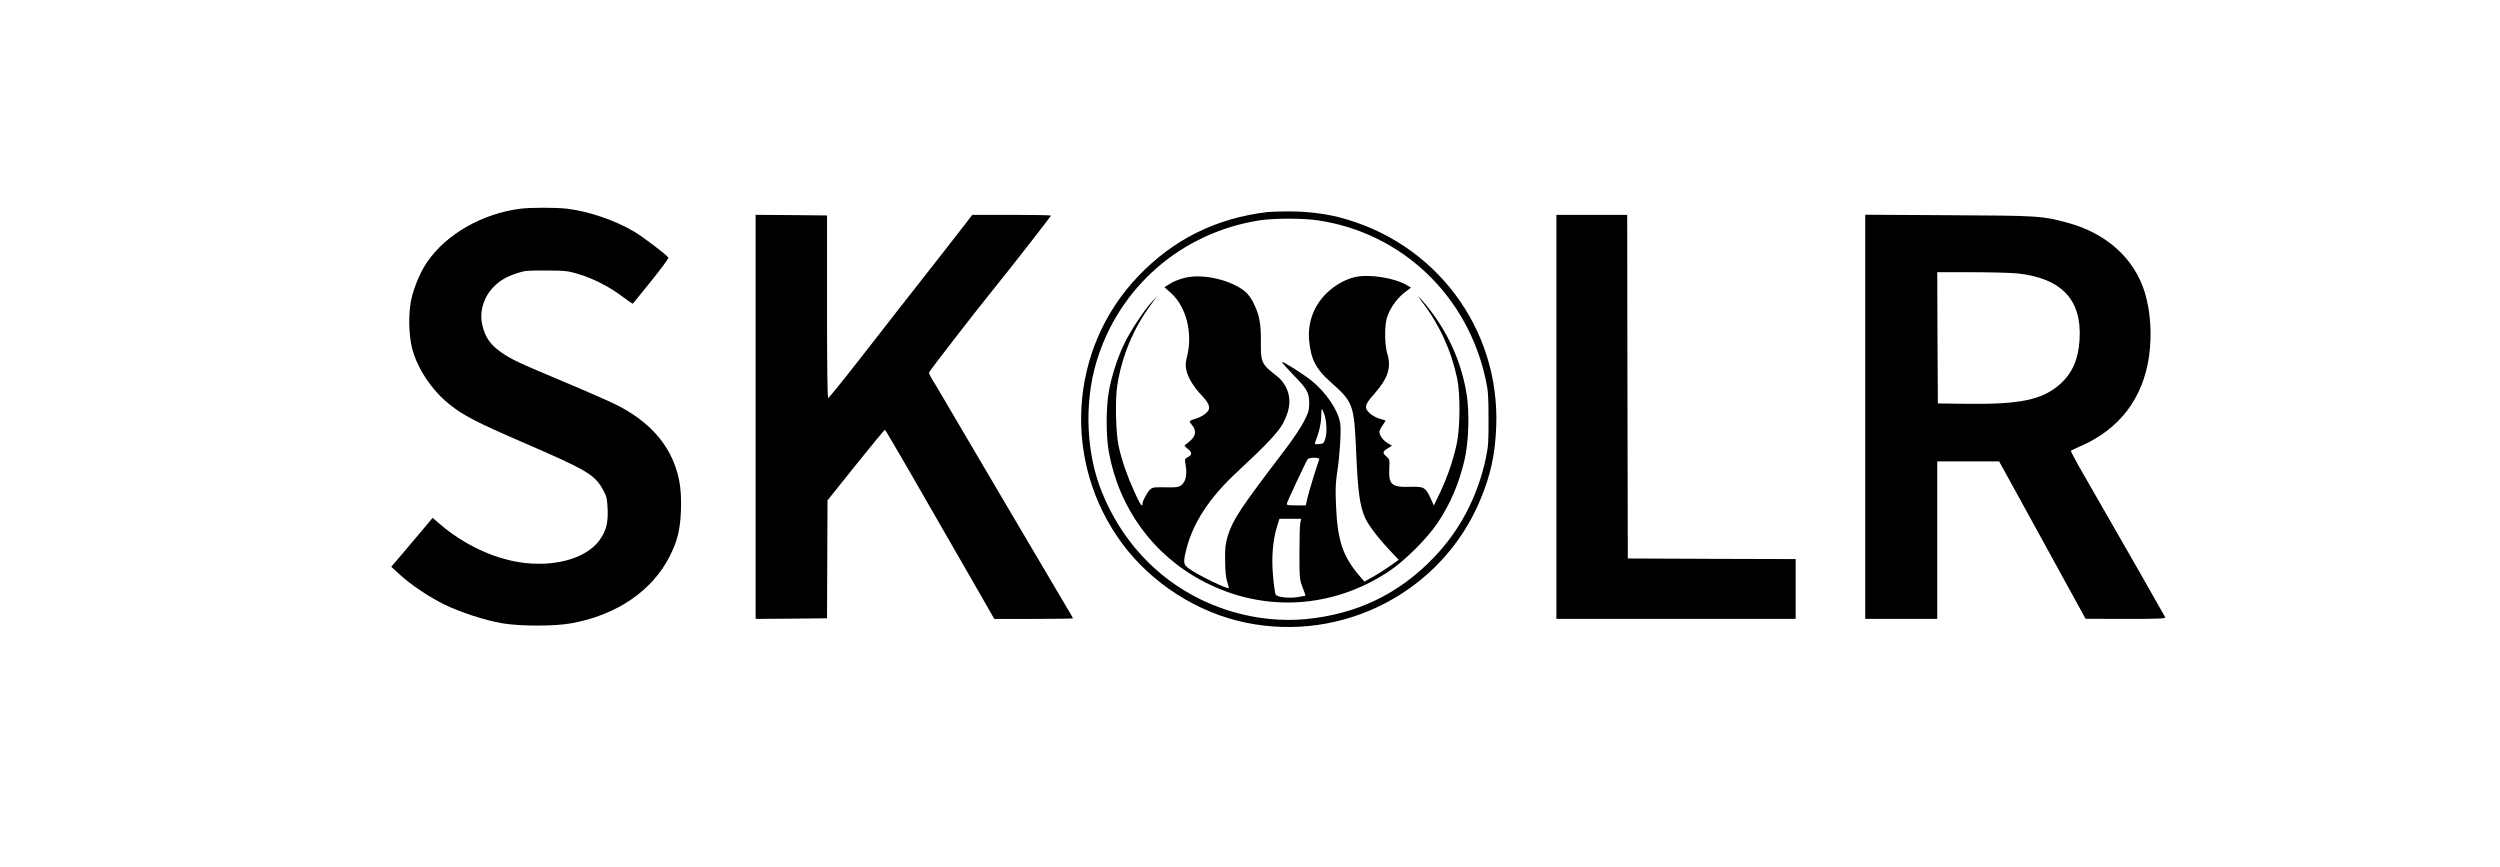 <?xml version="1.0" standalone="no"?>
<!DOCTYPE svg PUBLIC "-//W3C//DTD SVG 20010904//EN"
 "http://www.w3.org/TR/2001/REC-SVG-20010904/DTD/svg10.dtd">
<svg version="1.0" xmlns="http://www.w3.org/2000/svg"
 width="2048pt" height="710pt" viewBox="0 0 2048 710"
 preserveAspectRatio="xMidYMid meet">

<g transform="translate(0,710) scale(0.1,-0.1)"
fill="#000000" stroke="none">
<path d="M4260 5390 c-312 -41 -605 -209 -761 -437 -55 -79 -110 -211 -131
-312 -23 -112 -20 -281 7 -391 42 -167 163 -349 310 -465 112 -89 218 -144
585 -303 554 -240 604 -270 677 -407 23 -42 27 -66 31 -150 4 -115 -14 -180
-72 -257 -113 -148 -378 -218 -656 -173 -221 36 -452 147 -641 307 l-65 56
-81 -97 c-45 -53 -121 -143 -169 -200 l-89 -104 70 -64 c87 -81 242 -185 367
-246 127 -62 335 -130 473 -153 146 -25 429 -25 565 0 372 67 665 267 807 551
62 122 85 217 91 368 5 153 -6 249 -43 358 -73 213 -229 380 -474 507 -53 27
-249 114 -436 192 -384 161 -435 185 -521 245 -92 66 -133 127 -155 231 -22
106 15 223 94 303 53 54 103 83 192 113 63 21 87 23 240 22 154 -1 178 -3 260
-28 121 -36 252 -102 359 -182 48 -36 89 -64 90 -62 2 2 69 85 150 185 81 101
145 187 141 193 -14 23 -208 170 -281 213 -160 94 -366 164 -546 187 -91 11
-303 11 -388 0z"/>
<path d="M10385 5363 c-423 -50 -773 -224 -1062 -527 -569 -596 -624 -1522
-129 -2190 240 -324 614 -564 1008 -646 800 -167 1608 253 1922 999 87 207
124 374 133 604 32 808 -500 1516 -1290 1718 -124 31 -278 49 -422 47 -71 0
-143 -3 -160 -5z m411 -68 c687 -102 1227 -615 1375 -1305 20 -90 23 -136 23
-320 1 -189 -2 -228 -22 -324 -68 -315 -210 -587 -424 -811 -287 -301 -636
-468 -1055 -507 -287 -26 -590 31 -858 162 -367 178 -651 488 -809 880 -128
317 -145 724 -45 1062 183 616 698 1063 1338 1163 119 18 352 18 477 0z"/>
<path d="M9714 4826 c-59 -14 -103 -32 -152 -64 l-23 -15 54 -48 c125 -111
180 -330 131 -520 -13 -52 -14 -72 -5 -114 13 -59 63 -140 126 -205 51 -53 70
-93 55 -120 -14 -26 -57 -55 -105 -70 -58 -18 -58 -19 -30 -52 35 -42 33 -82
-7 -122 -18 -18 -40 -35 -48 -39 -11 -4 -7 -11 18 -32 39 -32 40 -50 4 -69
-28 -15 -28 -15 -18 -75 12 -75 -3 -133 -41 -159 -22 -14 -46 -16 -128 -14
-90 2 -103 0 -123 -18 -25 -24 -62 -92 -62 -115 0 -37 -21 -7 -68 98 -58 127
-103 258 -127 367 -25 112 -31 382 -12 506 39 241 132 464 278 662 l49 67 -46
-50 c-63 -68 -177 -241 -225 -343 -54 -111 -103 -264 -125 -387 -24 -132 -24
-364 -1 -495 84 -465 365 -850 779 -1065 488 -254 1050 -223 1512 82 131 86
318 272 404 401 104 156 173 318 219 512 34 146 42 381 19 533 -43 273 -156
522 -334 739 -58 70 -84 93 -40 36 149 -195 245 -404 295 -638 27 -128 25
-411 -5 -543 -30 -134 -74 -262 -134 -390 l-52 -108 -26 58 c-42 91 -54 98
-167 95 -153 -5 -178 17 -172 151 4 71 3 75 -25 99 -33 28 -30 40 17 68 l30
19 -37 22 c-36 21 -66 63 -66 92 0 8 11 31 25 51 14 20 25 38 25 40 0 2 -20 9
-45 15 -24 6 -60 25 -80 42 -53 47 -48 71 31 160 115 129 144 220 108 334 -20
63 -23 213 -5 282 18 73 80 165 145 215 l55 42 -31 18 c-101 62 -313 95 -429
68 -82 -19 -167 -68 -235 -135 -103 -102 -154 -242 -139 -388 14 -149 55 -229
168 -330 195 -174 199 -184 217 -587 14 -320 29 -429 71 -528 26 -60 105 -165
201 -267 l76 -81 -72 -51 c-39 -28 -102 -68 -140 -89 l-69 -38 -34 39 c-144
167 -187 294 -199 595 -5 120 -3 178 10 260 22 143 34 341 25 403 -17 106
-114 250 -232 346 -66 54 -238 163 -245 156 -3 -3 38 -49 90 -103 118 -121
132 -147 133 -233 0 -59 -5 -76 -43 -151 -24 -47 -92 -150 -153 -229 -371
-487 -429 -575 -471 -709 -19 -63 -23 -95 -22 -200 1 -84 6 -141 17 -175 9
-27 15 -51 13 -52 -12 -12 -265 112 -330 162 -43 32 -44 49 -17 157 56 220
191 424 418 634 238 221 336 325 375 399 63 120 67 219 13 311 -14 24 -42 56
-62 71 -130 101 -135 111 -134 287 1 147 -11 214 -60 313 -16 35 -46 76 -67
93 -115 96 -341 149 -488 116z m1131 -1110 c22 -52 28 -154 13 -206 -13 -42
-16 -45 -52 -48 -34 -3 -38 -1 -32 15 32 82 47 145 49 204 1 38 3 69 5 69 2 0
9 -15 17 -34z m-38 -380 c-19 -50 -87 -271 -97 -318 l-13 -58 -80 0 c-71 0
-79 2 -74 18 8 27 158 346 169 360 15 18 102 16 95 -2z m-154 -513 c-5 -16 -8
-127 -8 -248 0 -213 1 -222 26 -287 15 -38 25 -68 24 -68 -1 0 -27 -5 -56 -10
-72 -14 -177 -3 -189 20 -5 9 -15 76 -21 148 -14 150 -3 295 32 407 l20 65 90
0 89 0 -7 -27z"/>
<path d="M6190 3685 l0 -1655 293 2 292 3 2 483 2 483 232 290 c128 159 235
289 238 289 5 0 259 -438 780 -1347 l116 -203 323 0 c177 0 322 2 322 5 0 2
-26 48 -59 102 -64 108 -397 671 -471 798 -25 44 -145 247 -265 450 -120 204
-243 412 -273 464 -30 52 -67 114 -83 139 -16 25 -29 52 -29 59 0 10 390 514
560 723 98 120 440 559 440 564 0 3 -145 6 -322 6 l-323 0 -56 -73 c-30 -39
-122 -157 -204 -262 -270 -344 -444 -566 -678 -867 -128 -164 -236 -297 -242
-298 -7 0 -10 256 -10 747 l0 748 -292 3 -293 2 0 -1655z"/>
<path d="M12750 3685 l0 -1655 980 0 980 0 0 245 0 245 -687 2 -688 3 -3 1408
-2 1407 -290 0 -290 0 0 -1655z"/>
<path d="M15280 3686 l0 -1656 295 0 295 0 0 645 0 645 254 0 253 0 180 -327
c99 -181 258 -471 354 -645 l174 -317 329 -1 c276 0 327 2 323 14 -5 12 -351
618 -669 1170 -60 104 -106 191 -104 193 3 3 39 20 80 38 319 139 512 392 561
737 25 178 12 367 -35 523 -86 279 -315 485 -635 571 -207 56 -227 57 -967 61
l-688 4 0 -1655z m1250 1174 c361 -41 525 -217 506 -540 -9 -162 -59 -276
-159 -366 -144 -129 -327 -168 -772 -162 l-230 3 -3 538 -2 537 287 0 c159 0
326 -5 373 -10z"/>
</g>
</svg>
